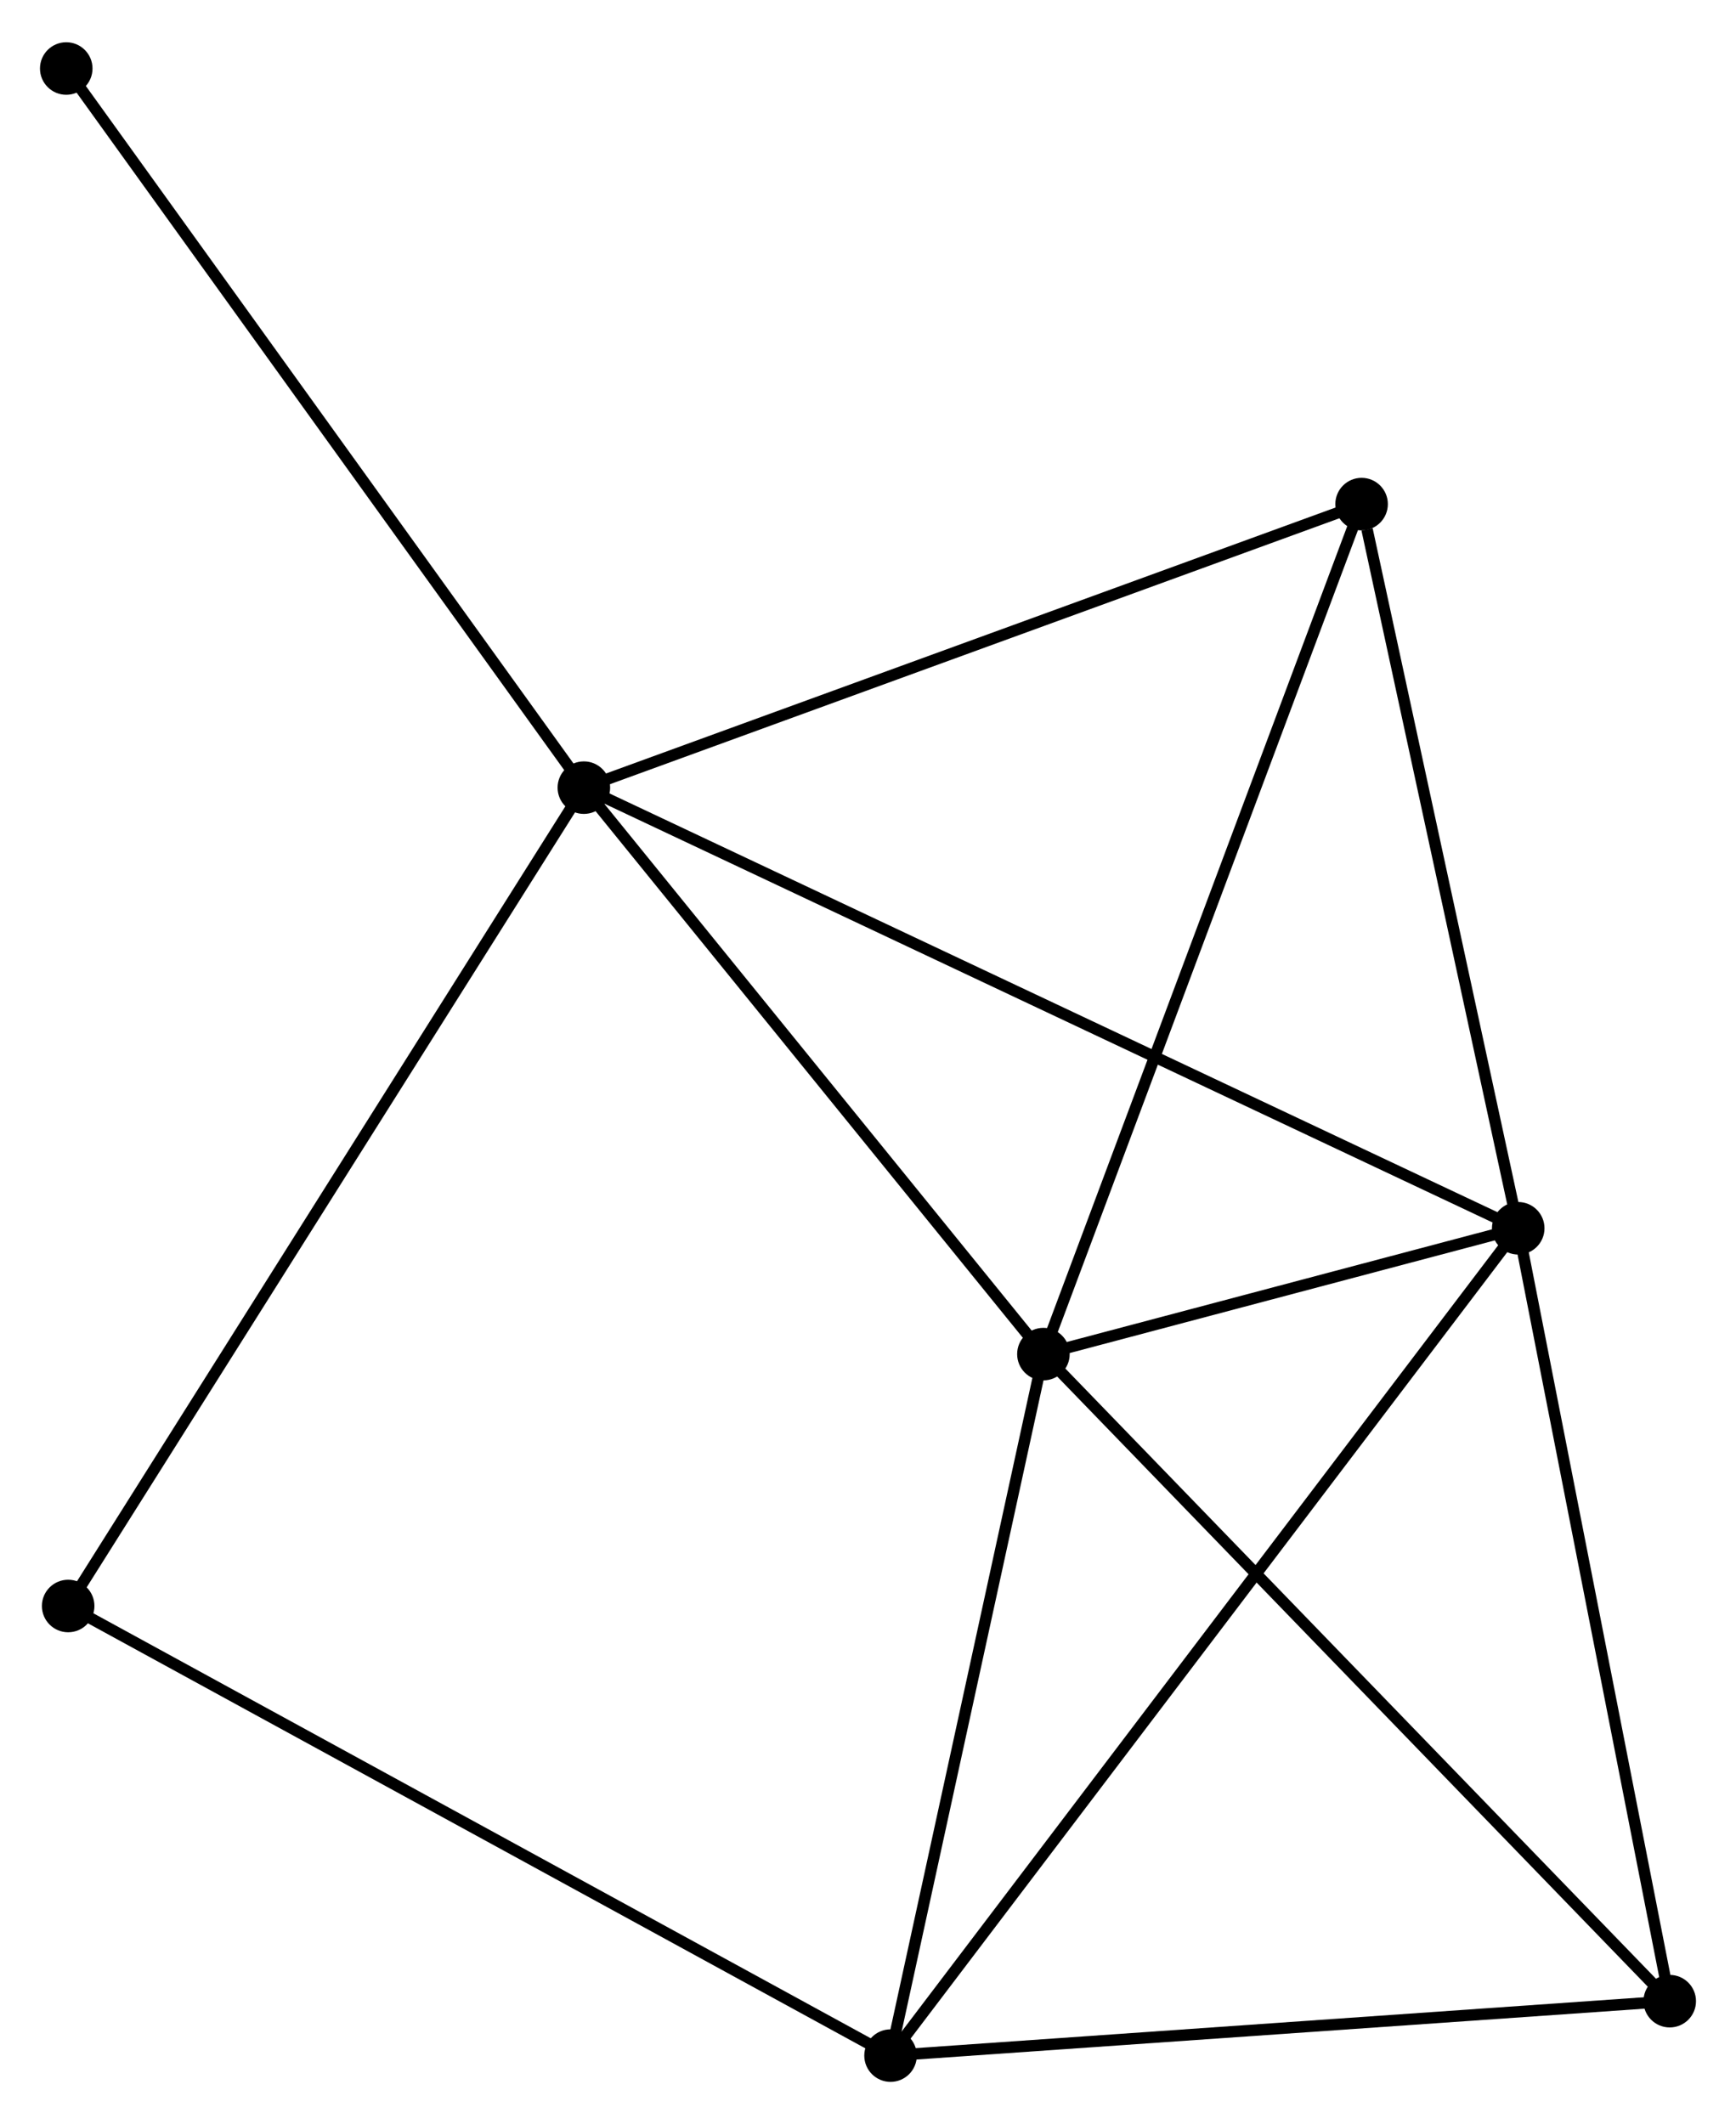 <?xml version="1.0" encoding="UTF-8" standalone="no"?>
<!DOCTYPE svg PUBLIC "-//W3C//DTD SVG 1.1//EN"
 "http://www.w3.org/Graphics/SVG/1.1/DTD/svg11.dtd">
<!-- Generated by graphviz version 2.36.0 (20140111.2315)
 -->
<!-- Title: %3 Pages: 1 -->
<svg width="152pt" height="186pt"
 viewBox="0.00 0.00 151.99 185.59" xmlns="http://www.w3.org/2000/svg" xmlns:xlink="http://www.w3.org/1999/xlink">
<g id="graph0" class="graph" transform="scale(1 1) rotate(0) translate(4 181.588)">
<title>%3</title>
<!-- 0 -->
<g id="node1" class="node"><title>0</title>
<ellipse fill="black" stroke="black" cx="47.118" cy="-112.821" rx="1.8" ry="1.8"/>
</g>
<!-- 1 -->
<g id="node2" class="node"><title>1</title>
<ellipse fill="black" stroke="black" cx="128.923" cy="-74.24" rx="1.8" ry="1.8"/>
</g>
<!-- 0&#45;&#45;1 -->
<g id="edge1" class="edge"><title>0&#45;&#45;1</title>
<path fill="none" stroke="black" d="M48.826,-112.015C59.472,-106.994 116.605,-80.049 127.224,-75.041"/>
</g>
<!-- 2 -->
<g id="node3" class="node"><title>2</title>
<ellipse fill="black" stroke="black" cx="87.353" cy="-63.223" rx="1.8" ry="1.8"/>
</g>
<!-- 0&#45;&#45;2 -->
<g id="edge2" class="edge"><title>0&#45;&#45;2</title>
<path fill="none" stroke="black" d="M48.456,-111.171C54.565,-103.641 79.764,-72.579 85.968,-64.931"/>
</g>
<!-- 4 -->
<g id="node4" class="node"><title>4</title>
<ellipse fill="black" stroke="black" cx="115.21" cy="-137.648" rx="1.8" ry="1.8"/>
</g>
<!-- 0&#45;&#45;4 -->
<g id="edge3" class="edge"><title>0&#45;&#45;4</title>
<path fill="none" stroke="black" d="M49.082,-113.537C59.025,-117.163 103.71,-133.455 113.366,-136.976"/>
</g>
<!-- 6 -->
<g id="node5" class="node"><title>6</title>
<ellipse fill="black" stroke="black" cx="1.968" cy="-41.167" rx="1.8" ry="1.8"/>
</g>
<!-- 0&#45;&#45;6 -->
<g id="edge4" class="edge"><title>0&#45;&#45;6</title>
<path fill="none" stroke="black" d="M46.002,-111.05C39.755,-101.137 9.189,-52.628 3.045,-42.877"/>
</g>
<!-- 7 -->
<g id="node6" class="node"><title>7</title>
<ellipse fill="black" stroke="black" cx="1.8" cy="-175.788" rx="1.8" ry="1.8"/>
</g>
<!-- 0&#45;&#45;7 -->
<g id="edge5" class="edge"><title>0&#45;&#45;7</title>
<path fill="none" stroke="black" d="M45.997,-114.378C39.782,-123.014 9.58,-164.979 3.047,-174.055"/>
</g>
<!-- 1&#45;&#45;2 -->
<g id="edge6" class="edge"><title>1&#45;&#45;2</title>
<path fill="none" stroke="black" d="M127.137,-73.767C120.424,-71.987 96.717,-65.705 89.472,-63.785"/>
</g>
<!-- 1&#45;&#45;4 -->
<g id="edge8" class="edge"><title>1&#45;&#45;4</title>
<path fill="none" stroke="black" d="M128.528,-76.069C126.56,-85.166 117.839,-125.49 115.69,-135.429"/>
</g>
<!-- 3 -->
<g id="node7" class="node"><title>3</title>
<ellipse fill="black" stroke="black" cx="73.969" cy="-1.8" rx="1.8" ry="1.8"/>
</g>
<!-- 1&#45;&#45;3 -->
<g id="edge7" class="edge"><title>1&#45;&#45;3</title>
<path fill="none" stroke="black" d="M127.775,-72.727C120.624,-63.3 82.244,-12.708 75.11,-3.305"/>
</g>
<!-- 5 -->
<g id="node8" class="node"><title>5</title>
<ellipse fill="black" stroke="black" cx="142.188" cy="-6.566" rx="1.8" ry="1.8"/>
</g>
<!-- 1&#45;&#45;5 -->
<g id="edge9" class="edge"><title>1&#45;&#45;5</title>
<path fill="none" stroke="black" d="M129.306,-72.288C131.243,-62.405 139.948,-17.995 141.829,-8.398"/>
</g>
<!-- 2&#45;&#45;4 -->
<g id="edge11" class="edge"><title>2&#45;&#45;4</title>
<path fill="none" stroke="black" d="M88.042,-65.063C91.896,-75.36 110.754,-125.744 114.545,-135.873"/>
</g>
<!-- 2&#45;&#45;3 -->
<g id="edge10" class="edge"><title>2&#45;&#45;3</title>
<path fill="none" stroke="black" d="M86.967,-61.451C85.047,-52.639 76.535,-13.578 74.437,-3.95"/>
</g>
<!-- 2&#45;&#45;5 -->
<g id="edge12" class="edge"><title>2&#45;&#45;5</title>
<path fill="none" stroke="black" d="M88.709,-61.823C96.23,-54.052 132.775,-16.293 140.679,-8.126"/>
</g>
<!-- 3&#45;&#45;6 -->
<g id="edge14" class="edge"><title>3&#45;&#45;6</title>
<path fill="none" stroke="black" d="M72.189,-2.773C62.227,-8.22 13.484,-34.871 3.686,-40.228"/>
</g>
<!-- 3&#45;&#45;5 -->
<g id="edge13" class="edge"><title>3&#45;&#45;5</title>
<path fill="none" stroke="black" d="M75.937,-1.938C85.899,-2.633 130.668,-5.761 140.342,-6.437"/>
</g>
</g>
</svg>

